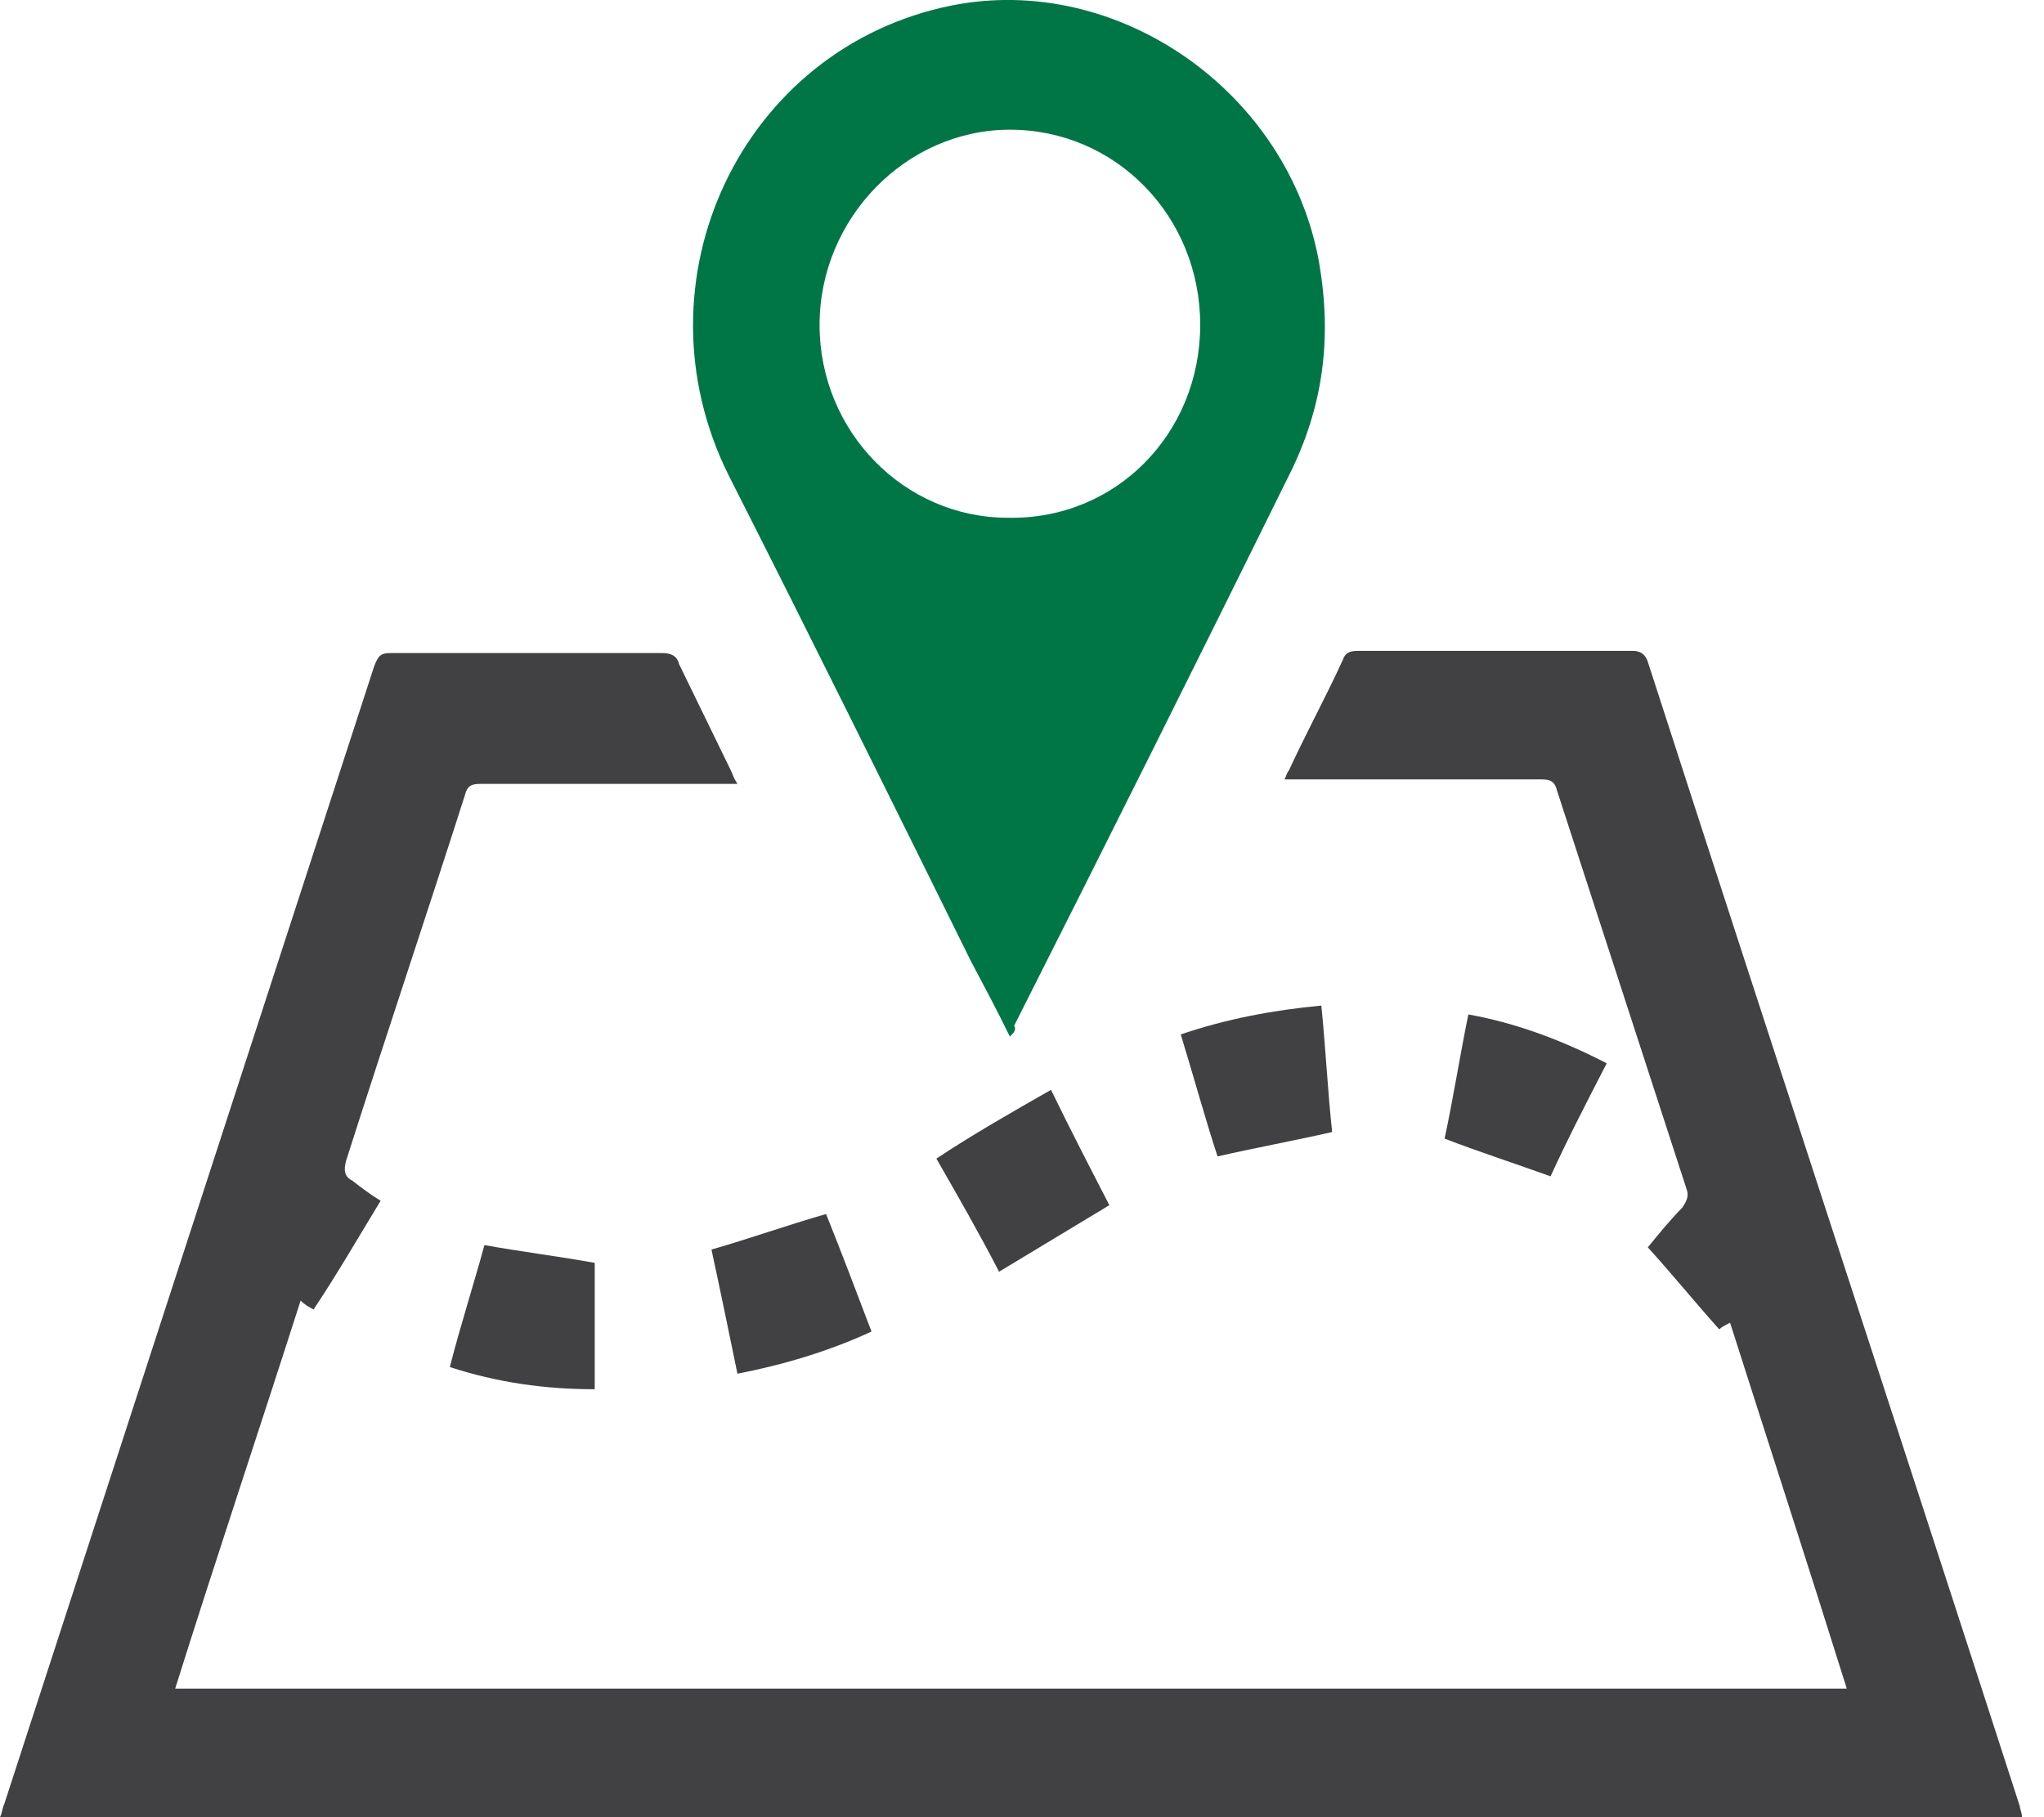 <svg width="27" height="24" viewBox="0 0 27 24" fill="none" xmlns="http://www.w3.org/2000/svg">
<path d="M22.853 17.469C22.796 17.499 22.738 17.528 22.71 17.557C22.396 17.206 22.11 16.854 21.767 16.474C21.91 16.298 22.053 16.122 22.224 15.947C22.281 15.859 22.31 15.8 22.281 15.712C21.71 13.955 21.139 12.198 20.567 10.441C20.539 10.324 20.482 10.294 20.367 10.294C19.311 10.294 18.254 10.294 17.197 10.294C17.14 10.294 17.054 10.294 16.968 10.294C16.997 10.236 16.997 10.206 17.025 10.177C17.254 9.679 17.511 9.211 17.739 8.713C17.768 8.625 17.825 8.596 17.939 8.596C19.139 8.596 20.367 8.596 21.567 8.596C21.681 8.596 21.739 8.654 21.767 8.742C23.395 13.779 25.052 18.817 26.68 23.854C26.68 23.883 26.709 23.942 26.709 24C17.797 24 8.913 24 0 24C0.029 23.942 0.029 23.883 0.057 23.824C1.685 18.817 3.314 13.809 4.942 8.801C4.999 8.654 5.028 8.625 5.17 8.625C6.37 8.625 7.541 8.625 8.741 8.625C8.855 8.625 8.941 8.654 8.97 8.771C9.198 9.24 9.427 9.709 9.655 10.177C9.684 10.236 9.684 10.265 9.741 10.353C9.655 10.353 9.598 10.353 9.541 10.353C8.484 10.353 7.399 10.353 6.342 10.353C6.227 10.353 6.17 10.382 6.142 10.499C5.627 12.11 5.085 13.721 4.571 15.332C4.542 15.449 4.542 15.537 4.656 15.595C4.77 15.683 4.885 15.771 5.028 15.859C4.742 16.327 4.456 16.825 4.142 17.294C4.085 17.264 4.028 17.235 3.971 17.177C3.428 18.875 2.857 20.574 2.314 22.302C9.684 22.302 17.025 22.302 24.395 22.302C23.881 20.662 23.367 19.08 22.853 17.469Z" fill="#414042"/>
<path d="M13.34 13.691C13.169 13.34 12.997 13.018 12.826 12.696C11.769 10.558 10.712 8.42 9.627 6.282C8.341 3.705 9.798 0.63 12.569 0.073C14.768 -0.366 17.025 1.216 17.425 3.471C17.596 4.466 17.482 5.374 17.025 6.282C15.825 8.713 14.626 11.114 13.397 13.545C13.426 13.604 13.397 13.633 13.34 13.691ZM15.854 4.291C15.854 2.856 14.74 1.713 13.34 1.713C11.969 1.713 10.826 2.885 10.826 4.291C10.826 5.696 11.941 6.838 13.312 6.838C14.74 6.868 15.854 5.726 15.854 4.291Z" fill="#007647"/>
<path d="M7.856 16.679C7.856 17.235 7.856 17.791 7.856 18.348C7.199 18.348 6.57 18.26 5.942 18.055C6.084 17.499 6.256 16.971 6.399 16.444C6.884 16.532 7.37 16.591 7.856 16.679Z" fill="#414042"/>
<path d="M13.883 14.394C14.14 14.921 14.397 15.419 14.654 15.917C14.169 16.21 13.683 16.503 13.197 16.796C12.94 16.298 12.655 15.8 12.369 15.302C12.855 14.98 13.369 14.687 13.883 14.394Z" fill="#414042"/>
<path d="M10.912 16.034C11.112 16.532 11.312 17.059 11.512 17.586C10.941 17.85 10.341 18.026 9.741 18.143C9.627 17.586 9.512 17.03 9.398 16.503C9.912 16.356 10.398 16.181 10.912 16.034Z" fill="#414042"/>
<path d="M16.083 15.273C15.911 14.746 15.768 14.219 15.597 13.662C16.197 13.457 16.825 13.34 17.454 13.281C17.511 13.838 17.539 14.424 17.597 14.951C17.082 15.068 16.597 15.156 16.083 15.273Z" fill="#414042"/>
<path d="M19.396 13.398C20.053 13.516 20.653 13.75 21.224 14.043C20.967 14.541 20.71 15.038 20.482 15.536C19.996 15.361 19.539 15.214 19.082 15.038C19.196 14.511 19.282 13.955 19.396 13.398Z" fill="#414042"/>
</svg>
